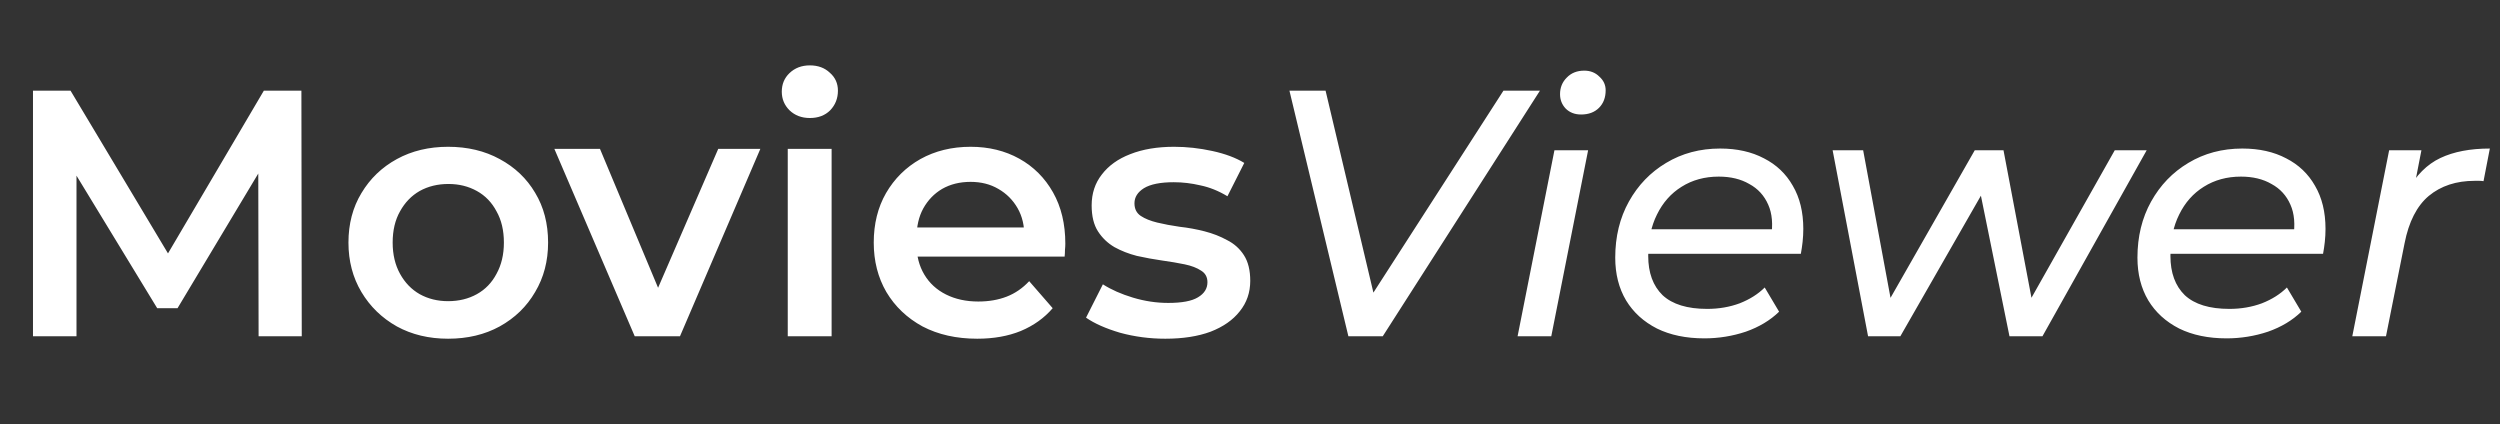 <svg width="171" height="29" viewBox="0 0 171 29" fill="none" xmlns="http://www.w3.org/2000/svg">
<rect x="0" y="0" width="171" height="29" fill="#333333" stroke="none"/>
<path d="M2.256 23V6.2H4.824L12.168 18.464H10.824L18.048 6.2H20.616L20.64 23H17.688L17.664 10.832H18.288L12.144 21.08H10.752L4.512 10.832H5.232V23H2.256ZM30.65 23.168C29.338 23.168 28.17 22.888 27.146 22.328C26.122 21.752 25.314 20.968 24.722 19.976C24.13 18.984 23.834 17.856 23.834 16.592C23.834 15.312 24.13 14.184 24.722 13.208C25.314 12.216 26.122 11.44 27.146 10.88C28.17 10.32 29.338 10.04 30.65 10.04C31.978 10.04 33.154 10.32 34.178 10.88C35.218 11.44 36.026 12.208 36.602 13.184C37.194 14.16 37.49 15.296 37.49 16.592C37.49 17.856 37.194 18.984 36.602 19.976C36.026 20.968 35.218 21.752 34.178 22.328C33.154 22.888 31.978 23.168 30.65 23.168ZM30.65 20.6C31.386 20.6 32.042 20.44 32.618 20.12C33.194 19.8 33.642 19.336 33.962 18.728C34.298 18.12 34.466 17.408 34.466 16.592C34.466 15.76 34.298 15.048 33.962 14.456C33.642 13.848 33.194 13.384 32.618 13.064C32.042 12.744 31.394 12.584 30.674 12.584C29.938 12.584 29.282 12.744 28.706 13.064C28.146 13.384 27.698 13.848 27.362 14.456C27.026 15.048 26.858 15.76 26.858 16.592C26.858 17.408 27.026 18.12 27.362 18.728C27.698 19.336 28.146 19.8 28.706 20.12C29.282 20.44 29.93 20.6 30.65 20.6ZM43.415 23L37.919 10.184H41.039L45.767 21.488H44.231L49.127 10.184H52.007L46.511 23H43.415ZM53.882 23V10.184H56.882V23H53.882ZM55.394 8.072C54.834 8.072 54.37 7.896 54.002 7.544C53.65 7.192 53.474 6.768 53.474 6.272C53.474 5.76 53.65 5.336 54.002 5C54.37 4.648 54.834 4.472 55.394 4.472C55.954 4.472 56.41 4.64 56.762 4.976C57.13 5.296 57.314 5.704 57.314 6.2C57.314 6.728 57.138 7.176 56.786 7.544C56.434 7.896 55.97 8.072 55.394 8.072ZM66.844 23.168C65.42 23.168 64.172 22.888 63.1 22.328C62.044 21.752 61.22 20.968 60.628 19.976C60.052 18.984 59.764 17.856 59.764 16.592C59.764 15.312 60.044 14.184 60.604 13.208C61.18 12.216 61.964 11.44 62.956 10.88C63.964 10.32 65.108 10.04 66.388 10.04C67.636 10.04 68.748 10.312 69.724 10.856C70.7 11.4 71.468 12.168 72.028 13.16C72.588 14.152 72.868 15.32 72.868 16.664C72.868 16.792 72.86 16.936 72.844 17.096C72.844 17.256 72.836 17.408 72.82 17.552H62.14V15.56H71.236L70.06 16.184C70.076 15.448 69.924 14.8 69.604 14.24C69.284 13.68 68.844 13.24 68.284 12.92C67.74 12.6 67.108 12.44 66.388 12.44C65.652 12.44 65.004 12.6 64.444 12.92C63.9 13.24 63.468 13.688 63.148 14.264C62.844 14.824 62.692 15.488 62.692 16.256V16.736C62.692 17.504 62.868 18.184 63.22 18.776C63.572 19.368 64.068 19.824 64.708 20.144C65.348 20.464 66.084 20.624 66.916 20.624C67.636 20.624 68.284 20.512 68.86 20.288C69.436 20.064 69.948 19.712 70.396 19.232L72.004 21.08C71.428 21.752 70.7 22.272 69.82 22.64C68.956 22.992 67.964 23.168 66.844 23.168ZM79.709 23.168C78.637 23.168 77.605 23.032 76.613 22.76C75.637 22.472 74.861 22.128 74.285 21.728L75.437 19.448C76.013 19.816 76.701 20.12 77.501 20.36C78.301 20.6 79.101 20.72 79.901 20.72C80.845 20.72 81.525 20.592 81.941 20.336C82.373 20.08 82.589 19.736 82.589 19.304C82.589 18.952 82.445 18.688 82.157 18.512C81.869 18.32 81.493 18.176 81.029 18.08C80.565 17.984 80.045 17.896 79.469 17.816C78.909 17.736 78.341 17.632 77.765 17.504C77.205 17.36 76.693 17.16 76.229 16.904C75.765 16.632 75.389 16.272 75.101 15.824C74.813 15.376 74.669 14.784 74.669 14.048C74.669 13.232 74.901 12.528 75.365 11.936C75.829 11.328 76.477 10.864 77.309 10.544C78.157 10.208 79.157 10.04 80.309 10.04C81.173 10.04 82.045 10.136 82.925 10.328C83.805 10.52 84.533 10.792 85.109 11.144L83.957 13.424C83.349 13.056 82.733 12.808 82.109 12.68C81.501 12.536 80.893 12.464 80.285 12.464C79.373 12.464 78.693 12.6 78.245 12.872C77.813 13.144 77.597 13.488 77.597 13.904C77.597 14.288 77.741 14.576 78.029 14.768C78.317 14.96 78.693 15.112 79.157 15.224C79.621 15.336 80.133 15.432 80.693 15.512C81.269 15.576 81.837 15.68 82.397 15.824C82.957 15.968 83.469 16.168 83.933 16.424C84.413 16.664 84.797 17.008 85.085 17.456C85.373 17.904 85.517 18.488 85.517 19.208C85.517 20.008 85.277 20.704 84.797 21.296C84.333 21.888 83.669 22.352 82.805 22.688C81.941 23.008 80.909 23.168 79.709 23.168ZM92.229 23L88.197 6.2H90.669L94.341 21.704H92.853L102.837 6.2H105.333L94.581 23H92.229ZM103.803 23L106.323 10.28H108.627L106.107 23H103.803ZM108.147 7.832C107.715 7.832 107.363 7.696 107.091 7.424C106.835 7.152 106.707 6.824 106.707 6.44C106.707 5.992 106.859 5.616 107.163 5.312C107.467 4.992 107.867 4.832 108.363 4.832C108.779 4.832 109.123 4.968 109.395 5.24C109.683 5.496 109.827 5.808 109.827 6.176C109.827 6.672 109.675 7.072 109.371 7.376C109.067 7.68 108.659 7.832 108.147 7.832ZM116.578 23.144C115.33 23.144 114.25 22.92 113.338 22.472C112.426 22.008 111.722 21.368 111.226 20.552C110.73 19.72 110.482 18.744 110.482 17.624C110.482 16.184 110.794 14.904 111.418 13.784C112.042 12.664 112.89 11.784 113.962 11.144C115.05 10.488 116.282 10.16 117.658 10.16C118.81 10.16 119.81 10.384 120.658 10.832C121.506 11.264 122.162 11.888 122.626 12.704C123.106 13.52 123.346 14.504 123.346 15.656C123.346 15.944 123.33 16.24 123.298 16.544C123.266 16.832 123.226 17.104 123.178 17.36H112.162L112.45 15.68H122.074L121.138 16.256C121.282 15.36 121.218 14.608 120.946 14C120.674 13.376 120.242 12.904 119.65 12.584C119.074 12.248 118.378 12.08 117.562 12.08C116.602 12.08 115.754 12.312 115.018 12.776C114.298 13.224 113.738 13.856 113.338 14.672C112.938 15.472 112.738 16.416 112.738 17.504C112.738 18.656 113.066 19.552 113.722 20.192C114.394 20.816 115.41 21.128 116.77 21.128C117.57 21.128 118.314 21 119.002 20.744C119.69 20.472 120.258 20.112 120.706 19.664L121.69 21.32C121.082 21.912 120.322 22.368 119.41 22.688C118.498 22.992 117.554 23.144 116.578 23.144ZM127.776 23L125.352 10.28H127.44L129.576 21.8H128.496L135.072 10.28H137.04L139.224 21.8H138.144L144.648 10.28H146.832L139.704 23H137.448L135.312 12.488H136.008L129.984 23H127.776ZM152.297 23.144C151.049 23.144 149.969 22.92 149.057 22.472C148.145 22.008 147.441 21.368 146.945 20.552C146.449 19.72 146.201 18.744 146.201 17.624C146.201 16.184 146.513 14.904 147.137 13.784C147.761 12.664 148.609 11.784 149.681 11.144C150.769 10.488 152.001 10.16 153.377 10.16C154.529 10.16 155.529 10.384 156.377 10.832C157.225 11.264 157.881 11.888 158.345 12.704C158.825 13.52 159.065 14.504 159.065 15.656C159.065 15.944 159.049 16.24 159.017 16.544C158.985 16.832 158.945 17.104 158.897 17.36H147.881L148.169 15.68H157.793L156.857 16.256C157.001 15.36 156.937 14.608 156.665 14C156.393 13.376 155.961 12.904 155.369 12.584C154.793 12.248 154.097 12.08 153.281 12.08C152.321 12.08 151.473 12.312 150.737 12.776C150.017 13.224 149.457 13.856 149.057 14.672C148.657 15.472 148.457 16.416 148.457 17.504C148.457 18.656 148.785 19.552 149.441 20.192C150.113 20.816 151.129 21.128 152.489 21.128C153.289 21.128 154.033 21 154.721 20.744C155.409 20.472 155.977 20.112 156.425 19.664L157.409 21.32C156.801 21.912 156.041 22.368 155.129 22.688C154.217 22.992 153.273 23.144 152.297 23.144ZM160.897 23L163.417 10.28H165.625L164.905 13.976L164.665 13.064C165.257 11.992 166.009 11.24 166.921 10.808C167.833 10.376 168.961 10.16 170.305 10.16L169.873 12.392C169.777 12.376 169.681 12.368 169.585 12.368C169.489 12.368 169.385 12.368 169.273 12.368C168.009 12.368 166.961 12.712 166.129 13.4C165.313 14.088 164.761 15.168 164.473 16.64L163.201 23H160.897Z" fill="white"/>
</svg>
